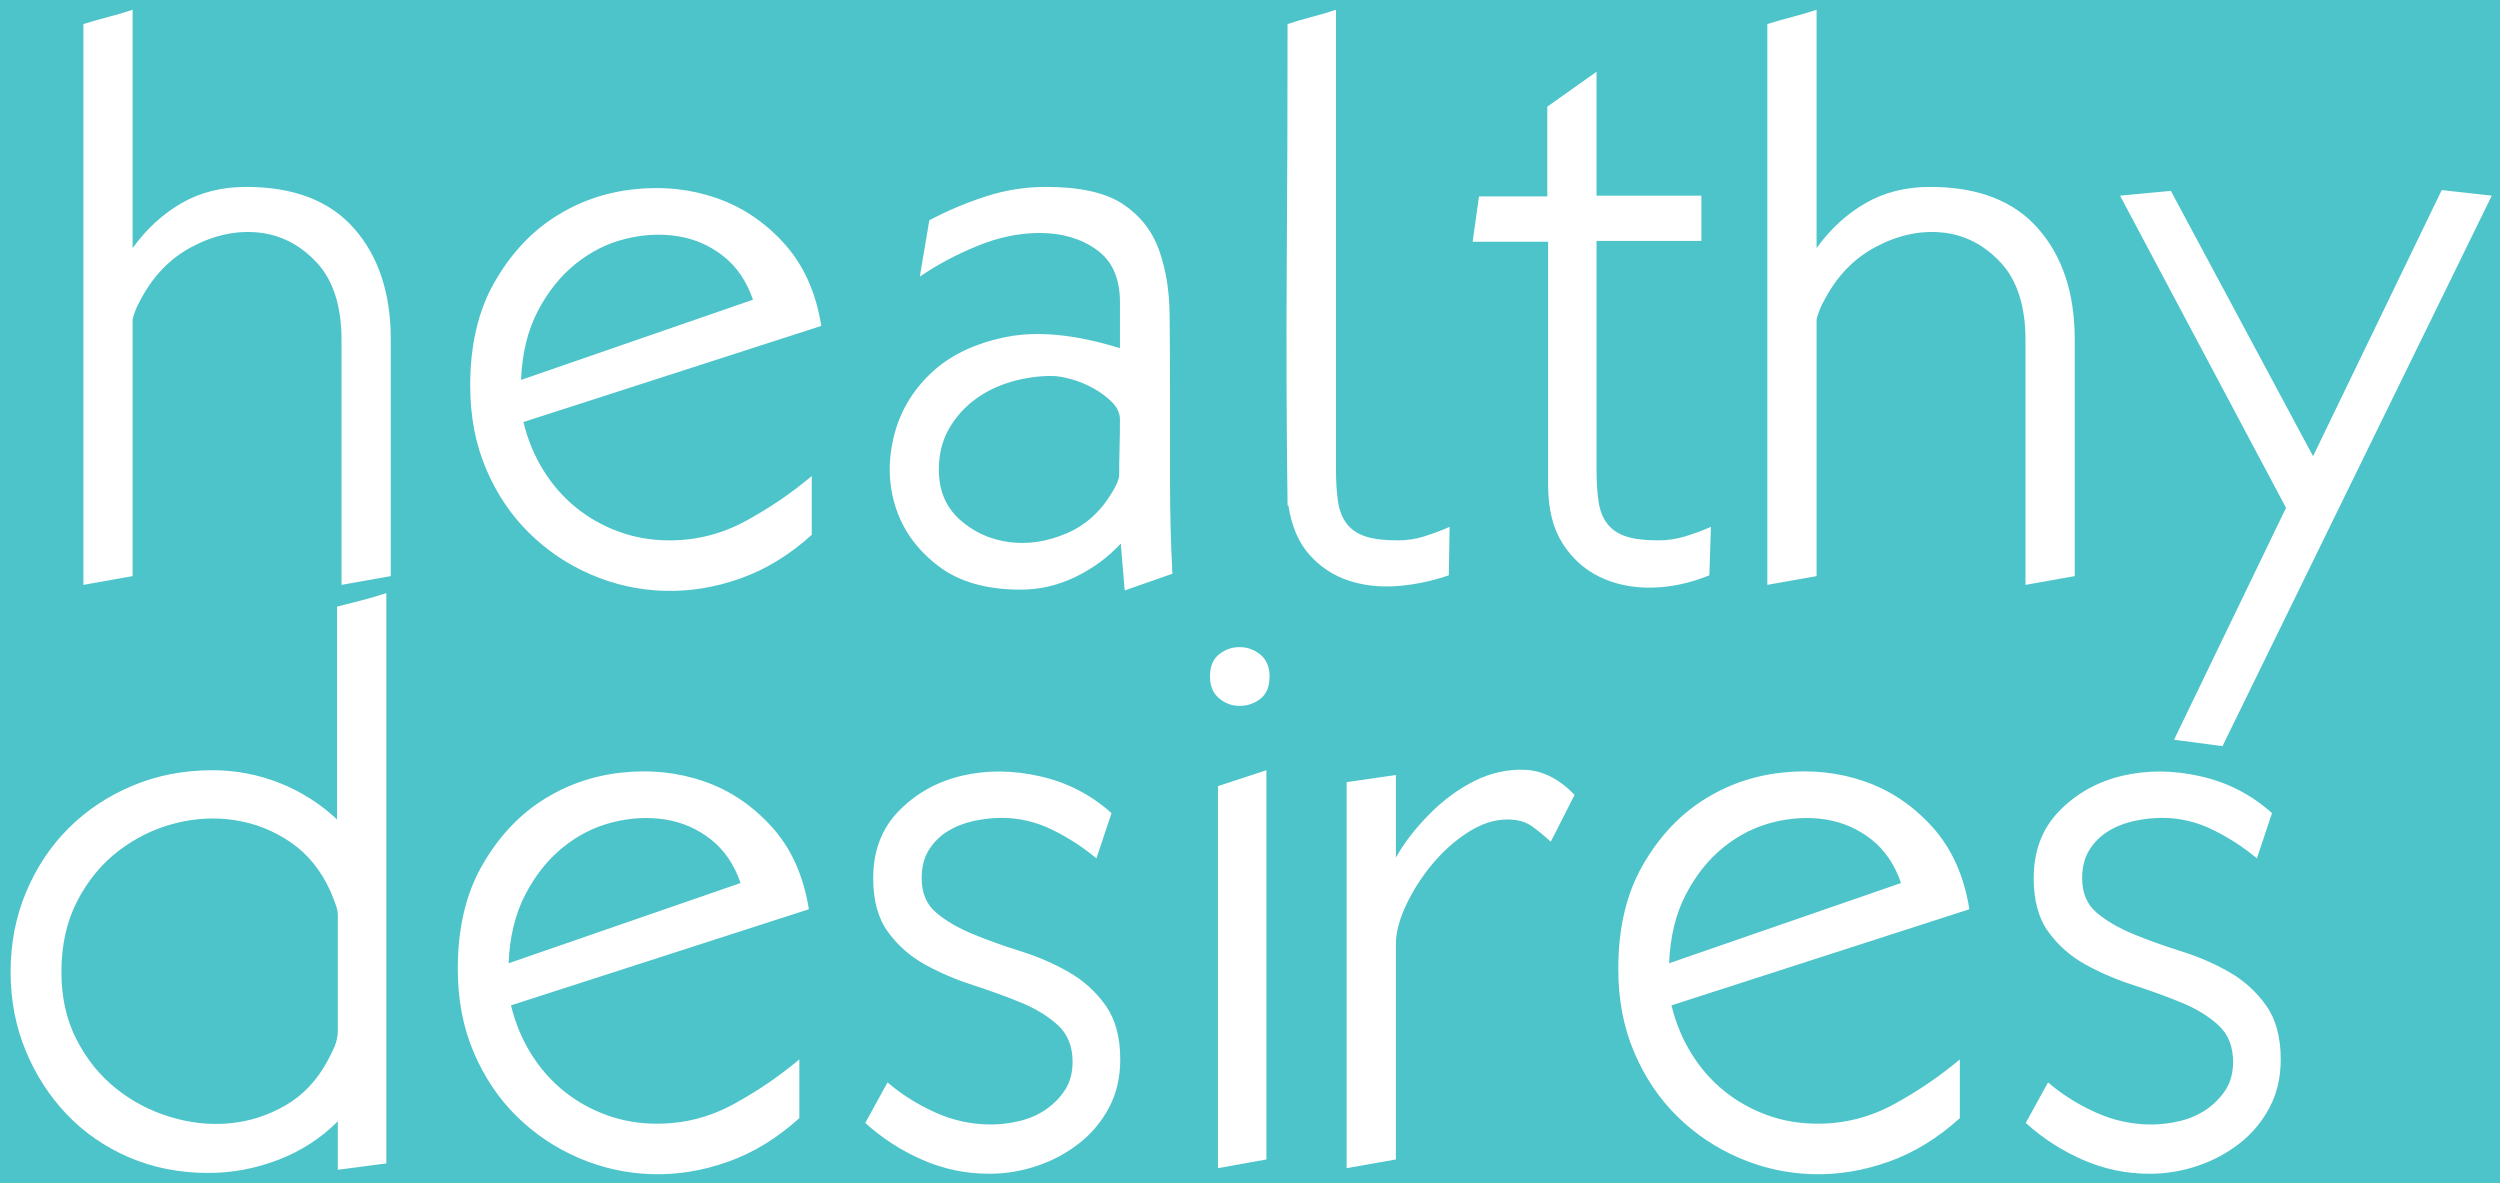 <?xml version="1.0" encoding="UTF-8" standalone="no"?>
<svg xmlns:rdf="http://www.w3.org/1999/02/22-rdf-syntax-ns#" xmlns="http://www.w3.org/2000/svg" xml:space="preserve" height="176.17" width="372.25" version="1.1" xmlns:cc="http://creativecommons.org/ns#" xmlns:dc="http://purl.org/dc/elements/1.1/" viewBox="0 0 372.25 176.169"><path fill="#4dc4c9" d="m0 176.17h372.25v-176.17h-372.25v176.17z"/><path d="m50.853 87.086v-36.429c0-5.045-1.224-8.889-3.665-11.533-2.447-2.64-5.324-4.139-8.636-4.495-3.312-0.353-6.643 0.356-9.995 2.129-3.352 1.776-5.973 4.553-7.865 8.34-0.16 0.235-0.355 0.671-0.591 1.3-0.237 0.632-0.355 1.065-0.355 1.301v38.085l-7.333 1.301v-83.504c1.261-0.393 2.501-0.749 3.725-1.064 1.221-0.315 2.425-0.669 3.608-1.065v35.484c2.051-2.84 4.475-5.065 7.273-6.683 2.799-1.616 6.012-2.425 9.639-2.425 7.099 0 12.46 2.069 16.088 6.209 3.625 4.14 5.44 9.64 5.44 16.5v35.247l-7.333 1.301zm65.939-50.801c-2.88-3.193-6.251-5.459-10.112-6.8-3.865-1.34-7.965-1.775-12.303-1.301-4.336 0.473-8.297 1.873-11.885 4.199-3.589 2.327-6.565 5.579-8.931 9.759-2.365 4.179-3.548 9.267-3.548 15.256 0 4.576 0.788 8.716 2.364 12.42 1.58 3.708 3.707 6.883 6.389 9.52 2.679 2.643 5.756 4.713 9.224 6.211 3.471 1.497 7.097 2.308 10.883 2.425 3.784 0.119 7.569-0.495 11.355-1.833 3.785-1.34 7.333-3.507 10.644-6.505v-8.753c-2.997 2.525-6.268 4.752-9.816 6.684-3.549 1.931-7.333 2.897-11.355 2.897-2.681 0-5.205-0.432-7.571-1.301-2.365-0.865-4.493-2.071-6.385-3.608-1.893-1.536-3.511-3.389-4.851-5.557-1.341-2.169-2.327-4.555-2.956-7.156l44.353-14.312c-0.789-4.968-2.623-9.049-5.5-12.243m-39.209 20.284c0.159-3.941 0.985-7.349 2.484-10.229 1.497-2.877 3.371-5.224 5.619-7.036 2.247-1.815 4.711-3.057 7.393-3.728 2.679-0.668 5.281-0.808 7.805-0.413 2.521 0.395 4.791 1.38 6.801 2.956 2.009 1.579 3.488 3.748 4.436 6.505l-34.539 11.945zm89.888 31.345-0.589-6.979c-1.893 2.051-4.14 3.707-6.744 4.967-2.6 1.26-5.32 1.893-8.16 1.893-5.127 0-9.224-1.183-12.301-3.549-3.073-2.365-5.163-5.221-6.265-8.575-1.107-3.351-1.225-6.86-0.356-10.525 0.865-3.668 2.699-6.841 5.501-9.521 2.796-2.68 6.541-4.496 11.235-5.443 4.689-0.947 10.347-0.392 16.971 1.657v-6.86c0-3.549-1.164-6.151-3.488-7.807-2.327-1.657-5.144-2.484-8.456-2.484-3.075 0-6.192 0.652-9.344 1.952-3.155 1.3-5.992 2.819-8.515 4.553l1.417-8.397c2.681-1.42 5.481-2.603 8.399-3.549 2.916-0.945 5.913-1.419 8.988-1.419 5.045 0 8.852 0.848 11.415 2.543 2.561 1.697 4.355 3.964 5.383 6.801 1.023 2.839 1.556 6.053 1.595 9.639 0.04 3.589 0.06 7.275 0.06 11.06v13.837c0 4.495 0.119 9.069 0.356 13.72l-7.1 2.485zm-1.889-28.033c-0.792-0.787-1.716-1.477-2.78-2.068-1.065-0.592-2.169-1.045-3.313-1.36-1.144-0.315-2.109-0.475-2.897-0.475-2.052 0-4.08 0.297-6.091 0.888-2.011 0.591-3.805 1.477-5.38 2.661-1.58 1.181-2.861 2.643-3.847 4.375-0.985 1.736-1.477 3.747-1.477 6.033 0 3.075 1.024 5.54 3.075 7.392 2.051 1.855 4.475 2.977 7.275 3.372 2.797 0.393 5.659-0.019 8.575-1.243 2.917-1.221 5.245-3.331 6.977-6.328 0.159-0.237 0.356-0.609 0.593-1.123 0.235-0.513 0.353-0.927 0.353-1.244 0-1.339 0.019-2.72 0.06-4.139 0.039-1.42 0.057-2.797 0.057-4.14 0-0.947-0.393-1.813-1.18-2.603m46.48 19.989c-1.261 0.395-2.563 0.592-3.903 0.592-2.052 0-3.667-0.197-4.849-0.592-1.181-0.393-2.112-1.024-2.78-1.892-0.671-0.868-1.107-1.969-1.299-3.313-0.2-1.339-0.299-2.913-0.299-4.729v-68.483c-1.18 0.396-2.384 0.751-3.608 1.065-1.221 0.315-2.423 0.671-3.605 1.064 0 12.064-0.04 24.011-0.12 35.837-0.079 11.828-0.039 23.775 0.12 35.837h0.119c0.471 3.077 1.517 5.521 3.133 7.335 1.615 1.813 3.549 3.095 5.796 3.844 2.247 0.748 4.672 1.023 7.273 0.828 2.603-0.197 5.164-0.731 7.687-1.597l0.12-7.215c-1.263 0.552-2.525 1.025-3.785 1.419m42.463 5.796c-2.92 1.181-5.796 1.792-8.636 1.832-2.837 0.039-5.401-0.492-7.687-1.596-2.289-1.103-4.14-2.779-5.56-5.027-1.419-2.247-2.128-5.145-2.128-8.692v-36.193h-11.236l0.945-6.743h10.171v-13.365l7.333-5.203v18.451h15.615v6.741h-15.615v34.064c0 1.816 0.099 3.391 0.296 4.729 0.197 1.344 0.629 2.445 1.301 3.313 0.668 0.868 1.597 1.499 2.78 1.892 1.183 0.395 2.797 0.592 4.849 0.592 1.34 0 2.663-0.197 3.961-0.592 1.303-0.393 2.583-0.867 3.844-1.419l-0.235 7.215zm47.073 1.42v-36.429c0-5.045-1.225-8.889-3.667-11.533-2.447-2.64-5.323-4.139-8.635-4.495-3.312-0.353-6.644 0.356-9.993 2.129-3.353 1.776-5.975 4.553-7.867 8.34-0.159 0.235-0.355 0.671-0.591 1.3-0.237 0.632-0.355 1.065-0.355 1.301v38.085l-7.333 1.301v-83.504c1.26-0.393 2.501-0.749 3.724-1.064 1.224-0.315 2.425-0.669 3.609-1.065v35.484c2.048-2.84 4.473-5.065 7.273-6.683 2.797-1.616 6.011-2.425 9.639-2.425 7.097 0 12.459 2.069 16.085 6.209 3.628 4.14 5.441 9.64 5.441 16.5v35.247l-7.332 1.301zm29.332 24.011-7.216-0.948 16.677-34.536-24.72-46.483 7.571-0.709 21.171 39.504 19.163-39.623 7.451 0.828-40.096 81.967" fill="#fff"/><path d="m50.303 174.18v-7.215c-2.523 2.524-5.479 4.435-8.869 5.736-3.391 1.301-6.86 1.951-10.408 1.951-4.259 0-8.18-0.769-11.769-2.305-3.589-1.537-6.681-3.665-9.285-6.387-2.601-2.721-4.653-5.893-6.149-9.521-1.499-3.627-2.247-7.529-2.247-11.709 0-4.259 0.769-8.22 2.305-11.887 1.537-3.667 3.645-6.841 6.327-9.523 2.681-2.677 5.856-4.789 9.524-6.327 3.665-1.539 7.627-2.307 11.885-2.307 3.469 0 6.801 0.632 9.996 1.893 3.192 1.261 6.049 3.075 8.575 5.44v-31.699c1.261-0.315 2.501-0.629 3.725-0.945 1.22-0.313 2.425-0.669 3.608-1.065v84.923l-7.217 0.947zm0-37.967c0-0.473-0.137-1.065-0.413-1.775-0.276-0.708-0.493-1.26-0.649-1.656-1.42-3.151-3.392-5.596-5.913-7.333-2.525-1.733-5.284-2.839-8.28-3.311-2.999-0.475-6.015-0.316-9.048 0.472-3.036 0.789-5.816 2.151-8.339 4.081-2.525 1.932-4.575 4.416-6.149 7.452-1.58 3.035-2.368 6.563-2.368 10.585 0 3.784 0.751 7.137 2.249 10.053 1.496 2.917 3.447 5.343 5.853 7.273 2.405 1.935 5.105 3.353 8.104 4.259 2.995 0.908 5.949 1.221 8.869 0.945 2.916-0.275 5.677-1.161 8.28-2.66 2.601-1.497 4.689-3.707 6.268-6.624 0.393-0.709 0.749-1.437 1.065-2.188 0.313-0.748 0.471-1.556 0.471-2.423v-17.152zm64.639-13.069c-2.879-3.193-6.251-5.46-10.112-6.801-3.864-1.339-7.967-1.773-12.301-1.301-4.337 0.473-8.3 1.875-11.887 4.199-3.588 2.328-6.565 5.581-8.931 9.757-2.365 4.181-3.547 9.267-3.547 15.259 0 4.573 0.788 8.715 2.364 12.417 1.579 3.709 3.707 6.883 6.388 9.524 2.679 2.643 5.755 4.712 9.224 6.208 3.471 1.497 7.099 2.307 10.881 2.424 3.784 0.12 7.571-0.492 11.356-1.833 3.784-1.34 7.333-3.507 10.644-6.505v-8.751c-2.997 2.523-6.268 4.749-9.817 6.681-3.547 1.935-7.332 2.897-11.352 2.897-2.684 0-5.207-0.432-7.572-1.3-2.365-0.867-4.492-2.069-6.385-3.608-1.892-1.537-3.509-3.388-4.851-5.557-1.341-2.168-2.327-4.555-2.957-7.156l44.355-14.312c-0.789-4.967-2.621-9.048-5.5-12.241m-39.209 20.284c0.157-3.943 0.985-7.351 2.484-10.231 1.496-2.879 3.371-5.221 5.619-7.037 2.248-1.813 4.711-3.055 7.392-3.725 2.681-0.671 5.284-0.808 7.807-0.415 2.523 0.396 4.789 1.38 6.801 2.956 2.011 1.579 3.488 3.747 4.436 6.504l-34.539 11.948zm56.417 17.741c2.129 1.815 4.515 3.312 7.156 4.493 2.641 1.184 5.381 1.775 8.221 1.775 1.419 0 2.856-0.177 4.316-0.531 1.457-0.357 2.76-0.928 3.903-1.715 1.141-0.788 2.089-1.756 2.837-2.897 0.751-1.144 1.125-2.543 1.125-4.2 0-2.285-0.729-4.099-2.188-5.443-1.459-1.339-3.293-2.463-5.5-3.368-2.208-0.907-4.595-1.775-7.156-2.603-2.563-0.828-4.949-1.852-7.156-3.076-2.208-1.223-4.04-2.839-5.499-4.851-1.461-2.008-2.189-4.671-2.189-7.983 0-4.099 1.28-7.452 3.844-10.052 2.561-2.604 5.676-4.337 9.344-5.205 3.665-0.868 7.531-0.847 11.592 0.06 4.059 0.905 7.628 2.74 10.704 5.499l-2.248 6.741c-1.971-1.655-4.16-3.073-6.564-4.257-2.407-1.183-4.909-1.775-7.509-1.775-1.421 0-2.84 0.159-4.259 0.473-1.419 0.316-2.703 0.829-3.845 1.539-1.143 0.709-2.069 1.636-2.779 2.779-0.709 1.144-1.064 2.543-1.064 4.199 0 2.209 0.728 3.923 2.188 5.147 1.457 1.224 3.289 2.285 5.5 3.192 2.207 0.908 4.572 1.756 7.096 2.543 2.523 0.789 4.889 1.816 7.096 3.076 2.208 1.263 4.04 2.919 5.501 4.968 1.459 2.052 2.187 4.729 2.187 8.043 0 2.681-0.552 5.067-1.656 7.155-1.104 2.091-2.583 3.865-4.435 5.323-1.855 1.46-3.944 2.584-6.268 3.371-2.327 0.788-4.712 1.183-7.156 1.183-3.472 0-6.783-0.691-9.936-2.069-3.155-1.377-5.995-3.212-8.513-5.5l3.309-6.032zm55.532-57.129c-0.909 0.712-1.953 1.067-3.136 1.067-1.104 0-2.112-0.373-3.015-1.124-0.907-0.748-1.363-1.833-1.363-3.252 0-1.497 0.456-2.603 1.363-3.312 0.903-0.709 1.911-1.065 3.015-1.065 1.183 0 2.227 0.375 3.136 1.124 0.904 0.751 1.357 1.833 1.357 3.253 0 1.497-0.453 2.601-1.357 3.309m-6.328 69.903v-56.891c1.181-0.393 2.384-0.788 3.605-1.181 1.224-0.395 2.425-0.788 3.608-1.184v57.956l-7.213 1.3zm49.556-48.611c-1.027-0.948-1.993-1.735-2.897-2.365-0.908-0.629-2.111-0.947-3.609-0.947-1.889 0-3.825 0.631-5.796 1.893-1.971 1.261-3.745 2.839-5.32 4.731-1.58 1.893-2.88 3.923-3.904 6.089-1.027 2.172-1.536 4.123-1.536 5.855v32.055l-7.333 1.3v-57.481l7.333-1.065v12.301c1.18-2.128 2.817-4.259 4.907-6.387 2.089-2.129 4.356-3.804 6.801-5.028 2.443-1.22 4.967-1.773 7.571-1.656 2.601 0.12 5.044 1.36 7.332 3.728l-3.548 6.977zm56.831-2.188c-2.881-3.193-6.251-5.46-10.112-6.801-3.865-1.339-7.965-1.773-12.303-1.301-4.337 0.473-8.3 1.875-11.885 4.199-3.589 2.328-6.565 5.581-8.931 9.757-2.365 4.181-3.548 9.267-3.548 15.259 0 4.573 0.785 8.715 2.365 12.417 1.576 3.709 3.705 6.883 6.385 9.524 2.681 2.643 5.756 4.712 9.227 6.208 3.471 1.497 7.095 2.307 10.881 2.424 3.785 0.12 7.569-0.492 11.356-1.833 3.784-1.34 7.333-3.507 10.644-6.505v-8.751c-2.999 2.523-6.269 4.749-9.816 6.681-3.549 1.935-7.333 2.897-11.355 2.897-2.683 0-5.205-0.432-7.571-1.3-2.365-0.867-4.496-2.069-6.387-3.608-1.893-1.537-3.509-3.388-4.849-5.557-1.343-2.168-2.328-4.555-2.959-7.156l44.356-14.312c-0.789-4.967-2.623-9.048-5.5-12.241m-39.211 20.284c0.159-3.943 0.985-7.351 2.487-10.231 1.496-2.879 3.369-5.221 5.616-7.037 2.248-1.813 4.712-3.055 7.392-3.725 2.68-0.671 5.281-0.808 7.808-0.415 2.521 0.396 4.789 1.38 6.8 2.956 2.011 1.579 3.488 3.747 4.435 6.504l-34.537 11.948zm56.419 17.741c2.128 1.815 4.512 3.312 7.155 4.493 2.641 1.184 5.383 1.775 8.22 1.775 1.42 0 2.856-0.177 4.317-0.531 1.459-0.357 2.759-0.928 3.904-1.715 1.143-0.788 2.088-1.756 2.84-2.897 0.748-1.144 1.123-2.543 1.123-4.2 0-2.285-0.731-4.099-2.188-5.443-1.46-1.339-3.295-2.463-5.5-3.368-2.211-0.907-4.595-1.775-7.157-2.603-2.563-0.828-4.949-1.852-7.155-3.076-2.208-1.223-4.043-2.839-5.5-4.851-1.46-2.008-2.188-4.671-2.188-7.983 0-4.099 1.28-7.452 3.844-10.052 2.563-2.604 5.677-4.337 9.344-5.205s7.528-0.847 11.591 0.06c4.06 0.905 7.629 2.74 10.704 5.499l-2.247 6.741c-1.973-1.655-4.16-3.073-6.564-4.257-2.407-1.183-4.911-1.775-7.512-1.775-1.419 0-2.84 0.159-4.257 0.473-1.42 0.316-2.701 0.829-3.844 1.539-1.145 0.709-2.072 1.636-2.78 2.779-0.709 1.144-1.064 2.543-1.064 4.199 0 2.209 0.728 3.923 2.188 5.147 1.459 1.224 3.292 2.285 5.5 3.192 2.207 0.908 4.573 1.756 7.097 2.543 2.521 0.789 4.888 1.816 7.095 3.076 2.209 1.263 4.043 2.919 5.5 4.968 1.459 2.052 2.188 4.729 2.188 8.043 0 2.681-0.552 5.067-1.655 7.155-1.104 2.091-2.584 3.865-4.435 5.323-1.855 1.46-3.944 2.584-6.269 3.371-2.328 0.788-4.715 1.183-7.156 1.183-3.471 0-6.781-0.691-9.935-2.069-3.156-1.377-5.993-3.212-8.517-5.5l3.313-6.032" fill="#fff"/></svg>
